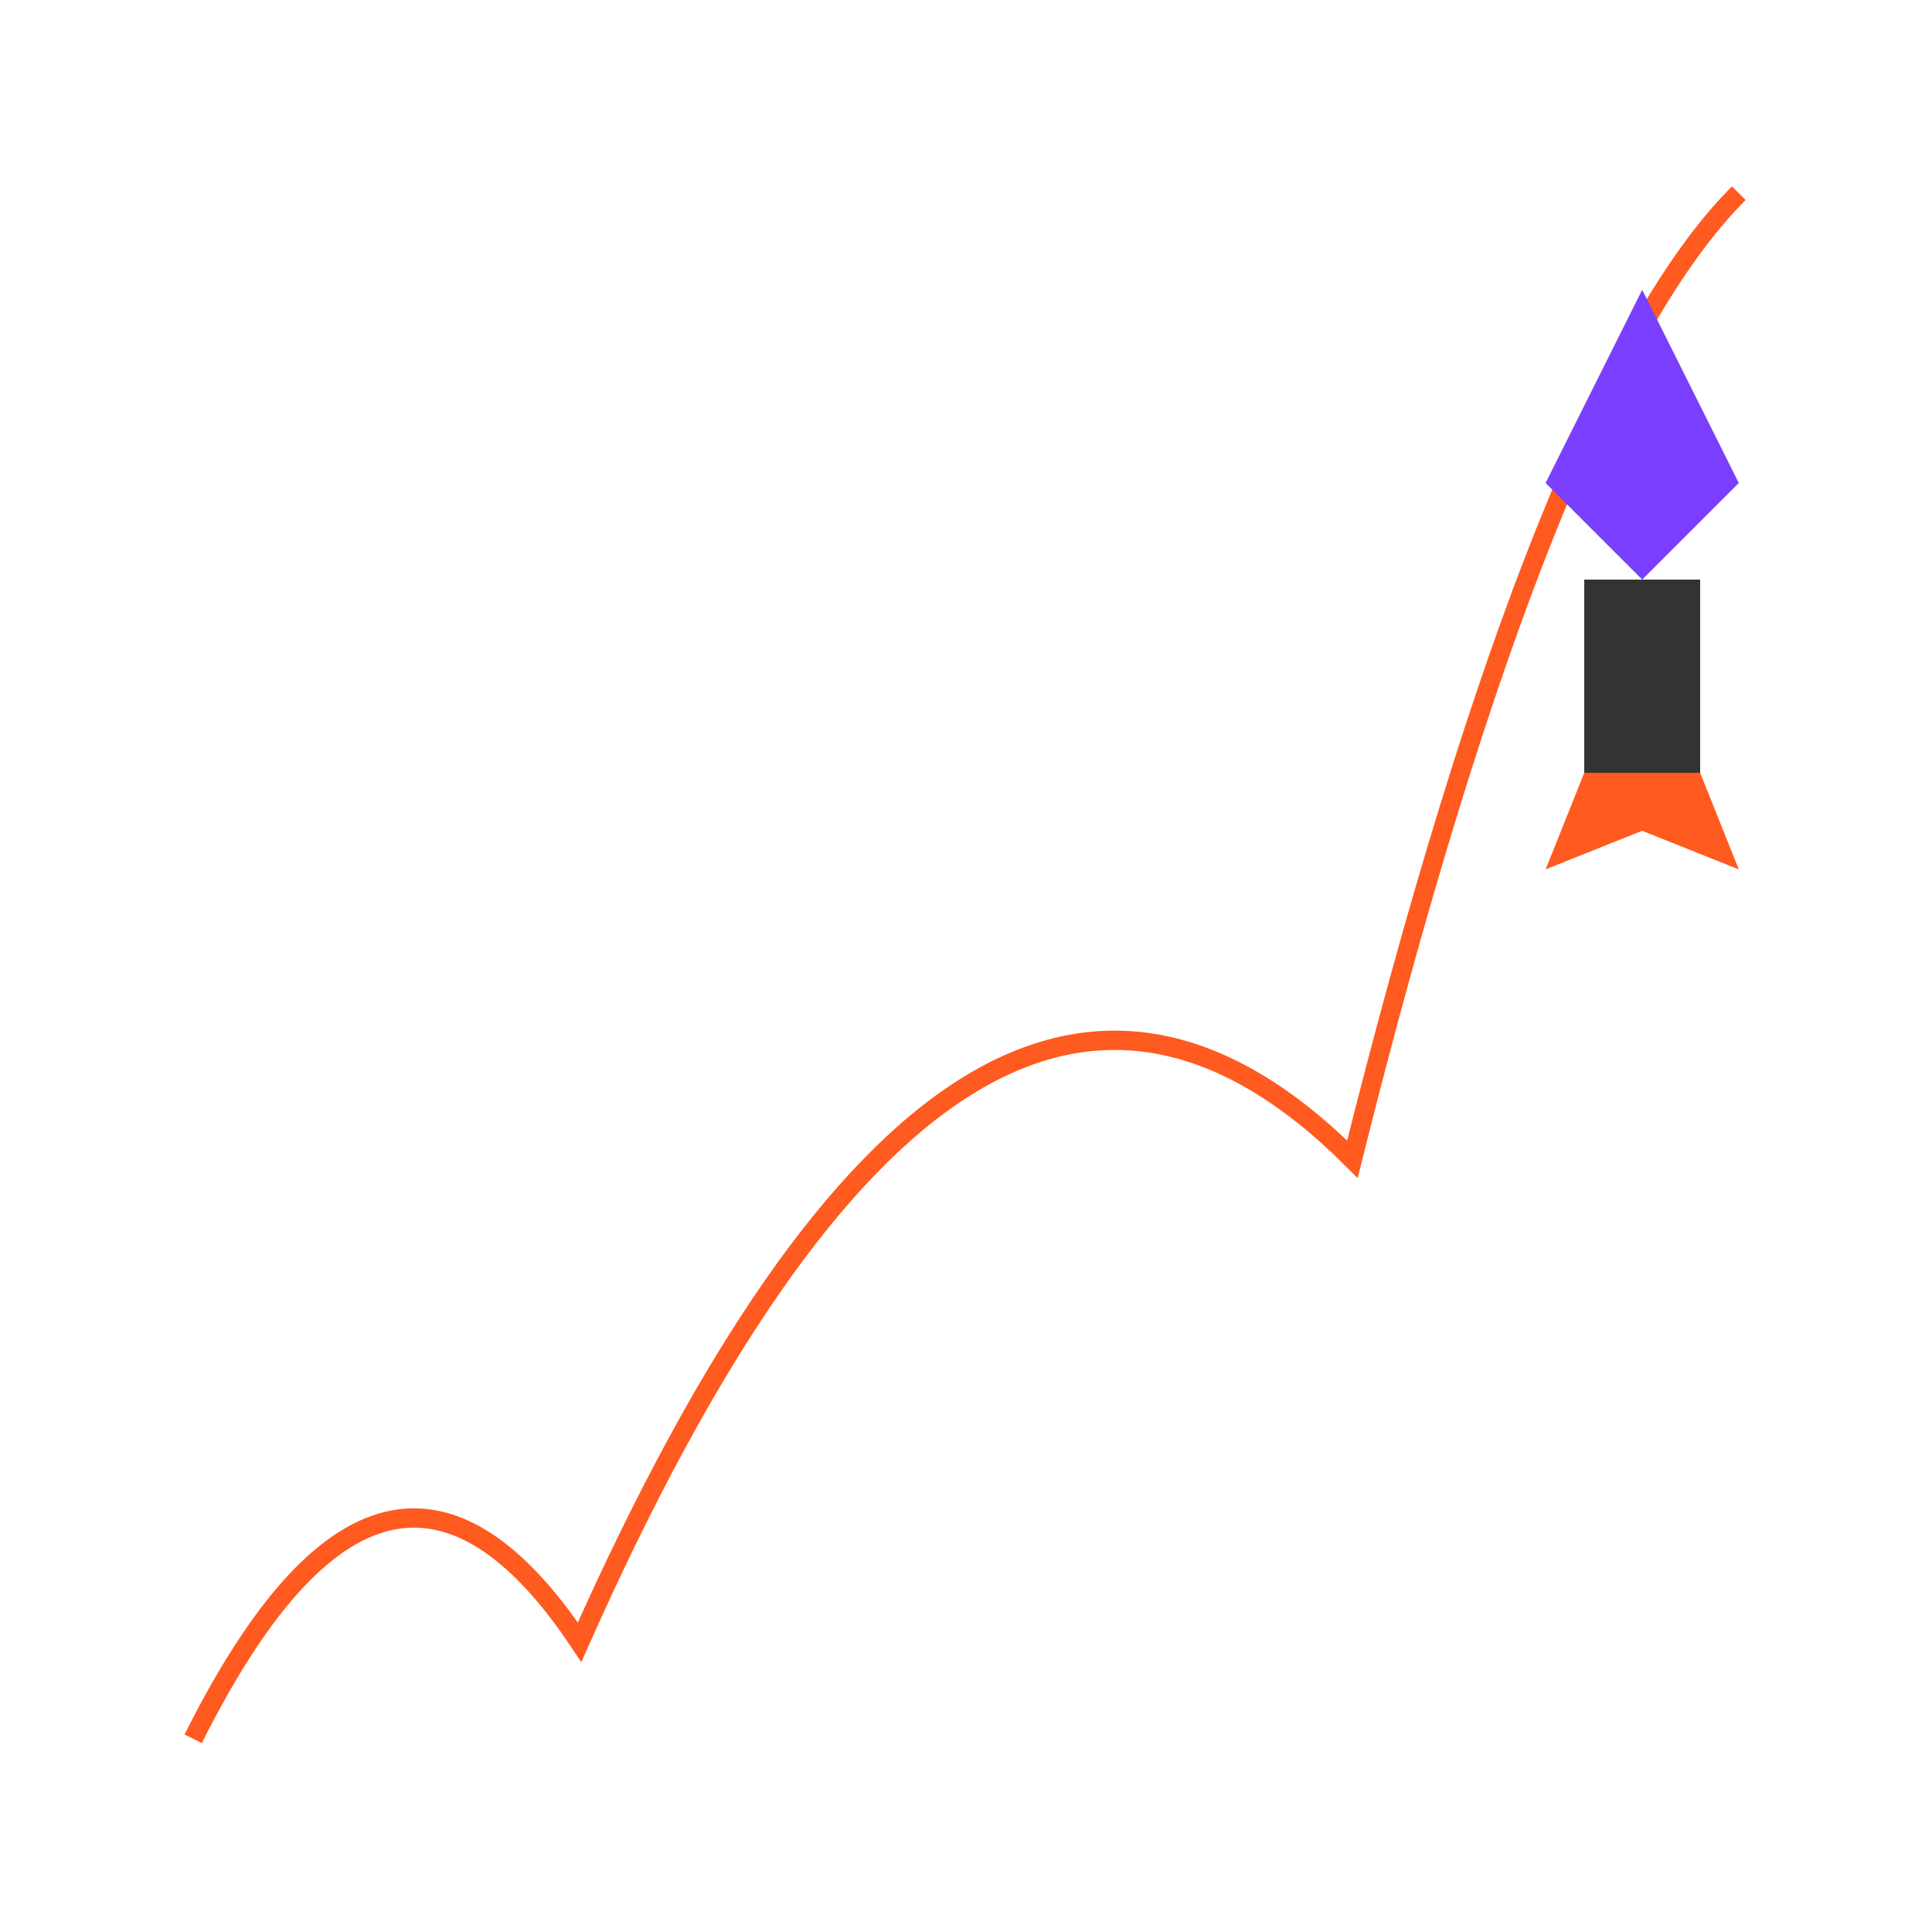 <svg width="100" height="100" viewBox="0 0 100 100" xmlns="http://www.w3.org/2000/svg">
  <path d="M10,90 Q20,70 30,85 Q50,40 70,60 Q80,20 90,10" fill="none" stroke="#FF5A1F" strokeWidth="2" strokeDasharray="5,5" class="rocket-path" />
  <g transform="translate(85, 15)" class="rocket">
    <path d="M0,0 L5,10 L0,15 L-5,10 z" fill="#7A3FFF" />
    <rect x="-3" y="15" width="6" height="10" fill="#333" />
    <path d="M-3,25 L-5,30 L0,28 L5,30 L3,25 z" fill="#FF5A1F" />
  </g>
</svg>
